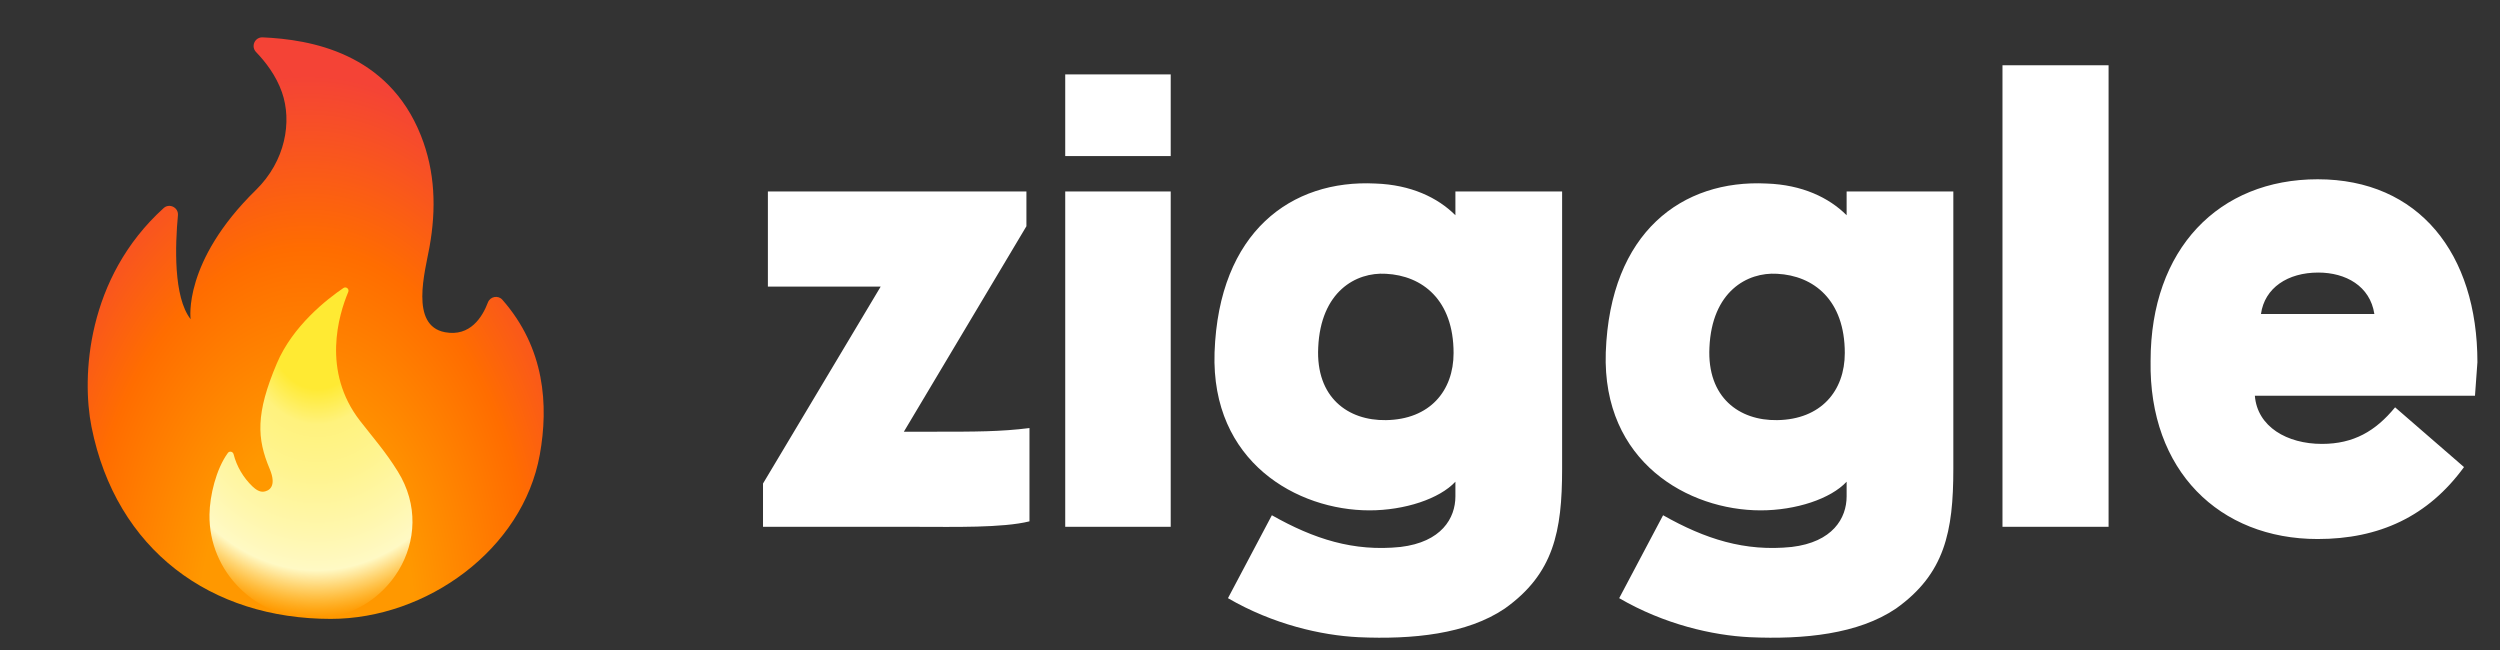 <svg width="123" height="32" viewBox="0 0 123 32" fill="none" xmlns="http://www.w3.org/2000/svg">
<rect x="0" y="0" width="123" height="32" fill="#333333" stroke="none"/>
<path d="M8.754 10.596C8.619 12.046 8.523 14.611 9.379 15.704C9.379 15.704 8.976 12.885 12.589 9.349C14.043 7.926 14.379 5.989 13.871 4.537C13.583 3.715 13.056 3.035 12.598 2.561C12.331 2.282 12.536 1.821 12.925 1.838C15.276 1.943 19.086 2.596 20.705 6.659C21.416 8.443 21.468 10.286 21.13 12.16C20.915 13.357 20.152 16.018 21.893 16.345C23.135 16.579 23.736 15.591 24.005 14.881C24.117 14.585 24.506 14.511 24.716 14.747C26.814 17.134 26.993 19.945 26.559 22.366C25.72 27.044 20.982 30.449 16.275 30.449C10.395 30.449 5.714 27.084 4.501 20.995C4.012 18.536 4.26 13.672 8.051 10.238C8.332 9.981 8.793 10.21 8.754 10.596Z" fill="url(#paint0_radial_1552_288)"/>
<path d="M17.717 20.709C15.816 18.265 16.667 15.476 17.134 14.365C17.196 14.218 17.029 14.081 16.897 14.17C16.079 14.726 14.403 16.034 13.623 17.874C12.567 20.363 12.642 21.581 13.268 23.068C13.644 23.964 13.207 24.154 12.987 24.188C12.774 24.221 12.577 24.079 12.42 23.931C11.969 23.498 11.647 22.948 11.491 22.343C11.458 22.214 11.288 22.178 11.211 22.285C10.625 23.093 10.322 24.39 10.307 25.308C10.261 28.143 12.606 30.441 15.443 30.441C19.018 30.441 21.623 26.492 19.569 23.191C18.972 22.23 18.412 21.602 17.717 20.709Z" fill="url(#paint1_radial_1552_288)"/>
<path d="M45.16 25.92H37.54V23.79L43.33 14.1H37.78V9.42H50.5V11.13L44.47 21.24H45.94C47.98 21.24 49.24 21.24 50.65 21.06V25.65C49.33 25.98 46.9 25.92 45.16 25.92ZM52.409 9.42H57.599V25.92H52.409V9.42ZM57.599 7.68H52.409V3.66H57.599V7.68ZM68.186 20.67C70.346 20.64 71.516 19.23 71.516 17.37C71.516 14.76 69.986 13.56 68.186 13.47C66.716 13.38 64.976 14.34 64.856 17.1C64.736 19.56 66.326 20.7 68.186 20.67ZM76.856 23.07C76.856 26.16 76.436 28.23 74.036 29.94C72.176 31.2 69.506 31.47 66.836 31.35C65.006 31.26 62.636 30.72 60.416 29.43L62.576 25.35C64.646 26.52 66.596 27.15 68.906 26.91C70.916 26.67 71.606 25.5 71.606 24.42V23.7C70.826 24.54 69.116 25.11 67.376 25.11C63.836 25.11 59.576 22.74 59.756 17.34C59.966 11.4 63.536 8.82 67.676 9.03C69.416 9.09 70.736 9.72 71.606 10.59V9.42H76.856V23.07ZM87.434 20.67C89.594 20.64 90.764 19.23 90.764 17.37C90.764 14.76 89.234 13.56 87.434 13.47C85.964 13.38 84.224 14.34 84.104 17.1C83.984 19.56 85.574 20.7 87.434 20.67ZM96.104 23.07C96.104 26.16 95.684 28.23 93.284 29.94C91.424 31.2 88.754 31.47 86.084 31.35C84.254 31.26 81.884 30.72 79.664 29.43L81.824 25.35C83.894 26.52 85.844 27.15 88.154 26.91C90.164 26.67 90.854 25.5 90.854 24.42V23.7C90.074 24.54 88.364 25.11 86.624 25.11C83.084 25.11 78.824 22.74 79.004 17.34C79.214 11.4 82.784 8.82 86.924 9.03C88.664 9.09 89.984 9.72 90.854 10.59V9.42H96.104V23.07ZM98.522 3.21H103.742V25.92H98.522V3.21ZM105.809 17.76C105.809 12.24 109.169 8.82 114.029 8.82C119.009 8.82 121.889 12.48 121.889 17.82L121.769 19.47H110.939C111.059 21 112.529 21.84 114.239 21.84C115.799 21.84 116.879 21.21 117.839 20.04L121.229 22.98C119.459 25.41 117.059 26.52 114.029 26.52C109.199 26.52 105.719 23.16 105.809 17.76ZM116.819 15.45C116.609 14.07 115.409 13.41 114.059 13.41C112.559 13.41 111.419 14.16 111.239 15.45H116.819Z" fill="white"/>
<defs>
<radialGradient id="paint0_radial_1552_288" cx="0" cy="0" r="1" gradientUnits="userSpaceOnUse" gradientTransform="translate(15.11 30.523) rotate(-179.751) scale(16.831 27.616)">
<stop offset="0.314" stop-color="#FF9800"/>
<stop offset="0.662" stop-color="#FF6D00"/>
<stop offset="0.972" stop-color="#F44336"/>
</radialGradient>
<radialGradient id="paint1_radial_1552_288" cx="0" cy="0" r="1" gradientUnits="userSpaceOnUse" gradientTransform="translate(15.64 15.829) rotate(90.579) scale(15.43 11.628)">
<stop offset="0.214" stop-color="#FFEA33"/>
<stop offset="0.328" stop-color="#FFF27D"/>
<stop offset="0.487" stop-color="#FFF48F"/>
<stop offset="0.672" stop-color="#FFF7AD"/>
<stop offset="0.793" stop-color="#FFF9C4"/>
<stop offset="0.822" stop-color="#FFF8BD" stop-opacity="0.804"/>
<stop offset="0.863" stop-color="#FFF6AB" stop-opacity="0.529"/>
<stop offset="0.91" stop-color="#FFF38D" stop-opacity="0.209"/>
<stop offset="0.941" stop-color="#FFF176" stop-opacity="0"/>
</radialGradient>
</defs>
</svg>
